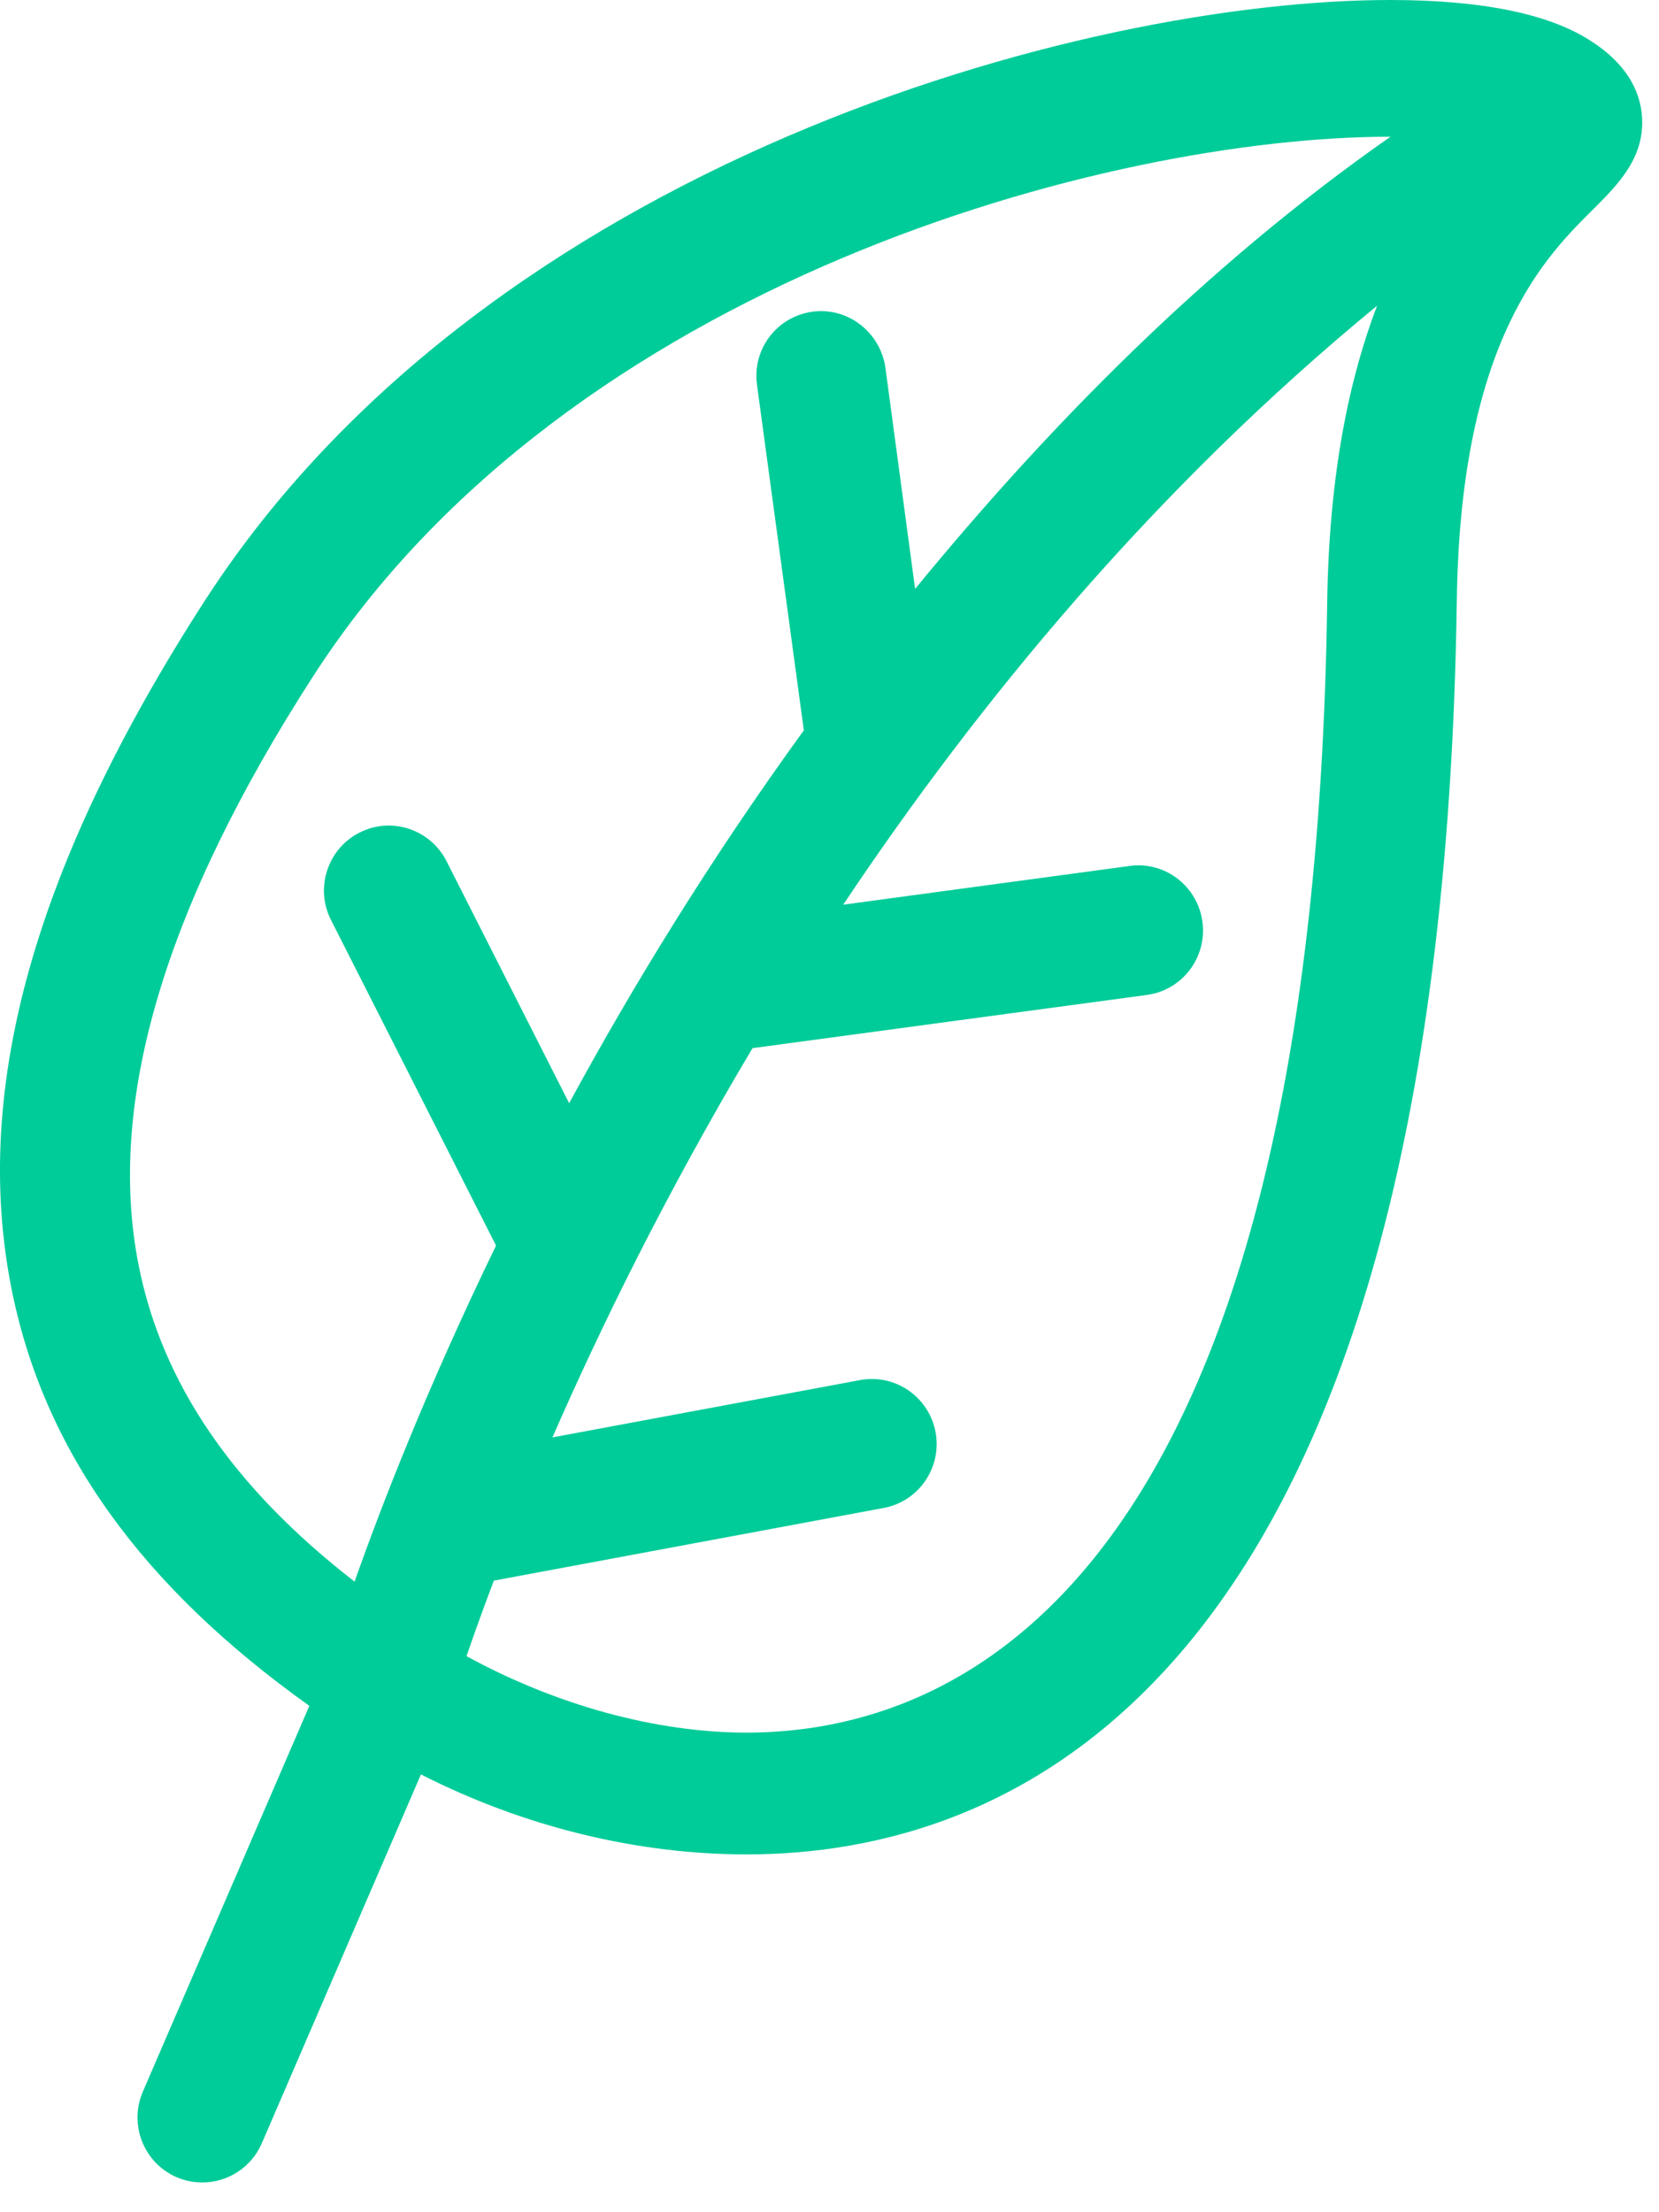 <?xml version="1.0" encoding="UTF-8" standalone="no"?>
<svg width="15px" height="20px" viewBox="0 0 15 20" version="1.1" xmlns="http://www.w3.org/2000/svg" xmlns:xlink="http://www.w3.org/1999/xlink" xmlns:sketch="http://www.bohemiancoding.com/sketch/ns">
    <!-- Generator: Sketch Beta 3.2.2 (9983) - http://www.bohemiancoding.com/sketch -->
    <title>Imported Layers 5</title>
    <desc>Created with Sketch Beta.</desc>
    <defs></defs>
    <g id="Page-1" stroke="none" stroke-width="1" fill="none" fill-rule="evenodd" sketch:type="MSPage">
        <g id="Herramientas" sketch:type="MSArtboardGroup" transform="translate(-50, -439)" fill="#00CC99">
            <path d="M64.844,440.028 C64.804,439.645 64.485,439.436 64.38,439.368 C64.007,439.126 63.398,439 62.571,439 C59.783,439 54.407,440.472 51.851,444.432 C50.317,446.81 49.745,448.836 50.103,450.646 C50.393,452.11 51.277,453.338 52.797,454.422 L51.292,457.909 C51.163,458.207 51.299,458.554 51.596,458.683 C51.672,458.716 51.751,458.731 51.829,458.731 C52.055,458.731 52.271,458.599 52.367,458.377 L53.806,455.042 C54.749,455.522 55.773,455.765 56.751,455.765 L56.752,455.765 C59.09,455.765 63.034,454.324 63.172,444.423 C63.205,442.052 63.992,441.304 64.415,440.882 C64.635,440.662 64.884,440.412 64.844,440.028 L64.844,440.028 Z M62,444.444 C61.876,453.336 58.659,454.664 56.751,454.664 C55.928,454.664 55.026,454.414 54.218,453.973 C54.279,453.795 54.362,453.562 54.465,453.29 L57.99,452.633 C58.308,452.574 58.518,452.267 58.459,451.948 C58.399,451.628 58.094,451.418 57.776,451.477 L54.995,451.995 C55.427,451.006 56.023,449.787 56.804,448.476 L60.37,447.995 C60.69,447.952 60.915,447.656 60.872,447.334 C60.829,447.012 60.534,446.784 60.213,446.829 L57.624,447.179 C58.856,445.335 60.445,443.412 62.451,441.764 C62.203,442.413 62.017,443.275 62,444.444 L62,444.444 Z M58.274,444.324 L58.006,442.328 C57.962,442.006 57.667,441.774 57.346,441.818 C57.025,441.862 56.801,442.155 56.844,442.477 L57.268,445.603 C56.424,446.765 55.722,447.913 55.146,448.974 L54.037,446.785 C53.89,446.496 53.537,446.38 53.249,446.528 C52.961,446.675 52.846,447.029 52.993,447.318 L54.485,450.261 C53.86,451.549 53.445,452.621 53.206,453.299 C52.107,452.447 51.464,451.506 51.253,450.436 C50.961,448.962 51.493,447.188 52.835,445.108 C55.138,441.539 60.029,440.236 62.571,440.236 L62.572,440.236 C60.889,441.412 59.465,442.872 58.274,444.324 L58.274,444.324 Z" id="Imported-Layers-5" sketch:type="MSShapeGroup"></path>
        </g>
    </g>
</svg>